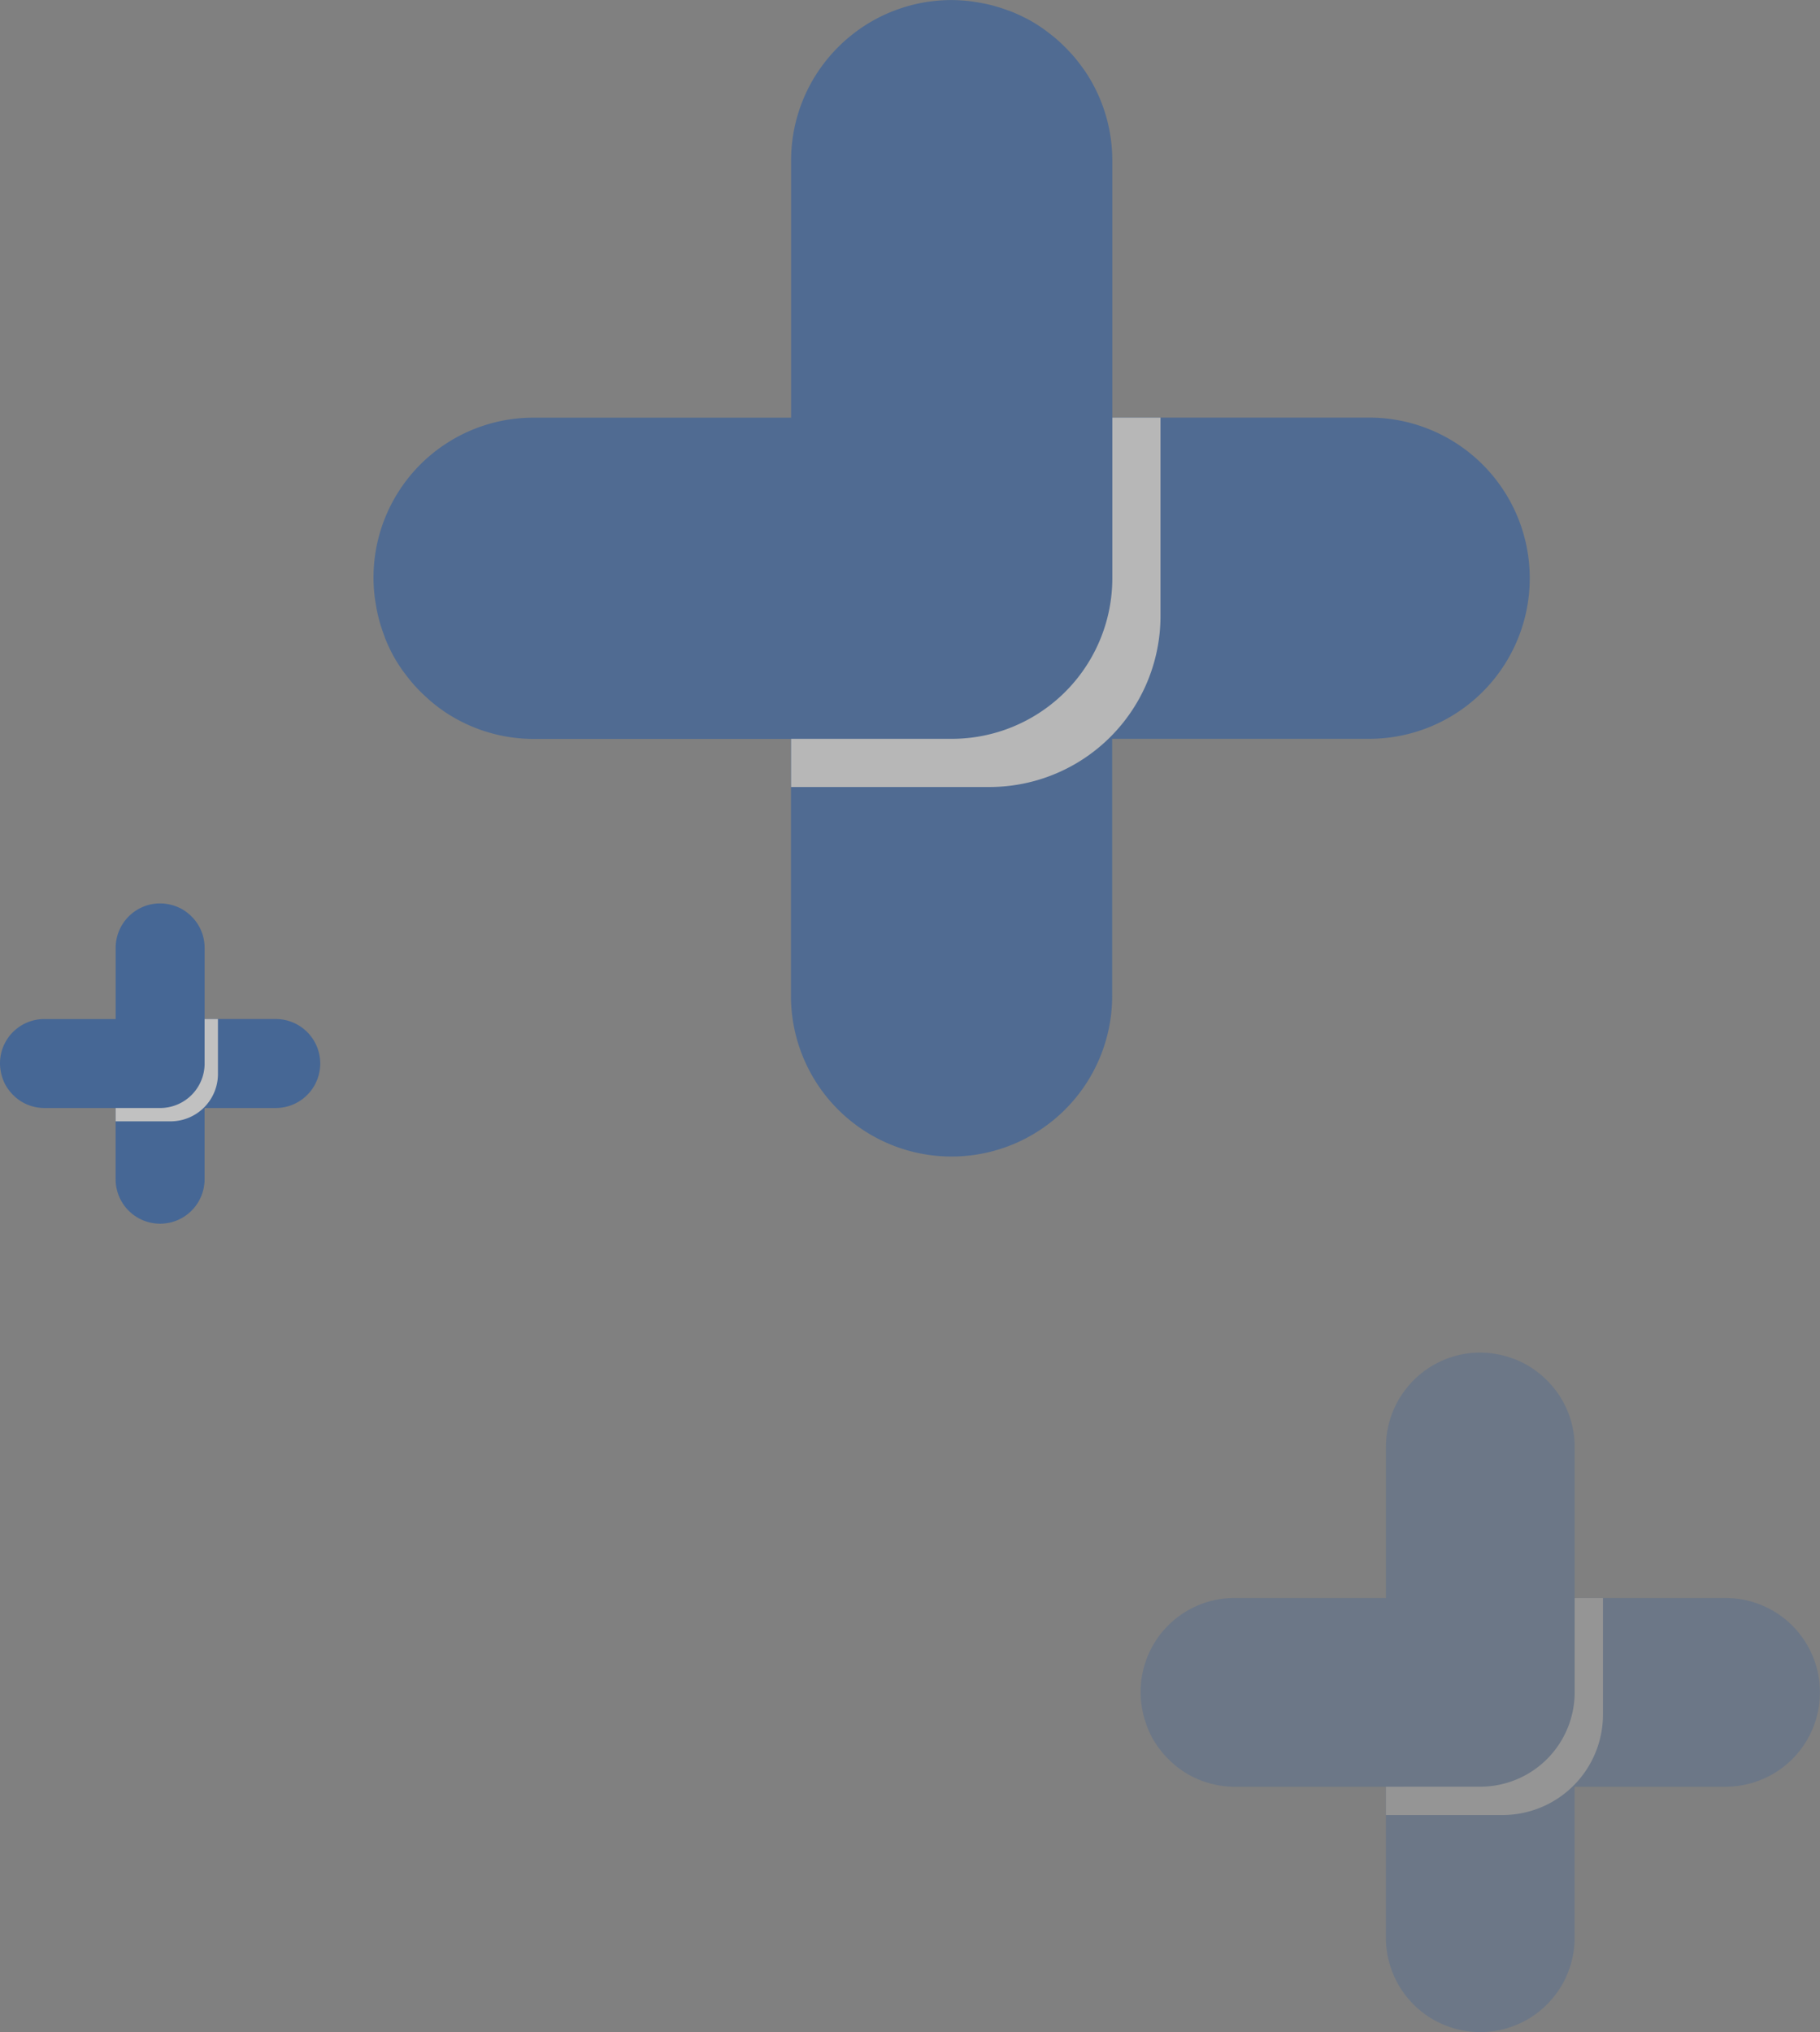 <svg xmlns="http://www.w3.org/2000/svg" width="194" height="216.59" viewBox="0 0 194 216.59"><rect x="0" y="0" width="194" height="216.59" fill="#808080" stroke="none"/><defs><style>.a{opacity:0.5;}.b{fill:#1f56a4;}.c{fill:#ededed;mix-blend-mode:multiply;isolation:isolate;}.d{opacity:0.6;}.e{opacity:0.2;}</style></defs><g transform="translate(-72.126 -117.604)"><g class="a" transform="translate(111.939 117.604)"><path class="b" d="M232.387,162.114H205V134.723a17.033,17.033,0,0,0-3.011-9.688h0c-.032-.049-.074-.091-.107-.139q-.481-.684-1.026-1.317c-.116-.135-.238-.263-.358-.394q-.465-.509-.967-.978c-.141-.131-.281-.26-.426-.387-.36-.314-.736-.61-1.122-.893-.124-.091-.243-.189-.371-.277a17,17,0,0,0-1.622-1c-.045-.024-.093-.043-.138-.067a17.243,17.243,0,0,0-1.573-.727c-.183-.074-.371-.136-.557-.2-.417-.152-.839-.289-1.27-.409-.215-.06-.43-.115-.65-.166-.438-.1-.884-.185-1.335-.254-.2-.03-.4-.069-.6-.092a17.34,17.34,0,0,0-1.985-.124,17.047,17.047,0,0,0-10.889,3.909,17.249,17.249,0,0,0-2.321,2.32q-.523.634-.986,1.318a17.043,17.043,0,0,0-2.923,9.572h0v27.391H143.368a17.044,17.044,0,0,0-16.993,19.112c.024.206.062.408.093.611.069.452.152.9.255,1.339.052.221.109.438.169.655.121.434.26.858.413,1.277.068.186.13.374.2.558a17.161,17.161,0,0,0,.789,1.7.1.1,0,0,1,.007.015,17.181,17.181,0,0,0,1,1.612c.108.155.226.3.339.454.267.357.544.705.836,1.041.141.16.285.318.431.474.3.321.621.63.949.928.141.128.277.26.422.383a17.046,17.046,0,0,0,1.455,1.119c.012.008.021.018.032.025h0a17.035,17.035,0,0,0,9.592,2.94h27.391v27.391a17.119,17.119,0,0,0,34.238,0V196.352h27.391a17.119,17.119,0,0,0,0-34.239Z" transform="translate(-126.249 -117.604)"/><path class="c" d="M186.757,212.351v5.135H207.9a18.235,18.235,0,0,0,18.236-18.236V178.112h-5.136v17.119a17.119,17.119,0,0,1-17.119,17.12Z" transform="translate(-142.247 -133.602)"/></g><g class="d" transform="translate(72.126 213.891)"><path class="b" d="M101.522,260.827H93.936v-7.586a4.715,4.715,0,0,0-.834-2.683h0c-.009-.013-.021-.025-.029-.038q-.134-.19-.285-.365c-.032-.038-.065-.073-.1-.109-.085-.094-.174-.184-.268-.271-.038-.037-.077-.072-.118-.107q-.15-.13-.31-.247c-.035-.026-.068-.052-.1-.076a4.748,4.748,0,0,0-.449-.278l-.038-.018a4.789,4.789,0,0,0-.436-.2c-.051-.02-.1-.038-.154-.056-.115-.042-.232-.08-.352-.113-.06-.017-.119-.032-.179-.046-.121-.029-.245-.051-.37-.07-.056-.009-.11-.019-.167-.026a4.843,4.843,0,0,0-.549-.035,4.719,4.719,0,0,0-3.016,1.083,4.78,4.78,0,0,0-.643.642c-.1.118-.188.239-.273.366a4.716,4.716,0,0,0-.81,2.65h0v7.586H76.868a4.717,4.717,0,0,0-4.706,5.293c.007.057.017.113.026.169.019.125.042.249.071.371.015.061.03.121.047.181.033.121.072.238.114.354.019.051.036.1.057.154a4.7,4.7,0,0,0,.218.469l0,0a4.648,4.648,0,0,0,.278.447c.03.043.063.084.094.126.074.1.15.2.232.288.039.045.079.088.119.132.084.089.172.174.263.257.039.035.077.072.117.107a4.835,4.835,0,0,0,.4.31l.009.007h0a4.722,4.722,0,0,0,2.657.814h7.586V277.9a4.741,4.741,0,0,0,9.483,0V270.31h7.586a4.741,4.741,0,0,0,0-9.483Z" transform="translate(-72.126 -248.5)"/><path class="c" d="M88.884,274.741v1.422h5.855a5.05,5.05,0,0,0,5.05-5.05v-5.855H98.367V270a4.742,4.742,0,0,1-4.741,4.742Z" transform="translate(-76.557 -252.931)"/></g><g class="e" transform="translate(193.707 261.776)"><path class="b" d="M299.768,339.747H283.675V323.654a10.012,10.012,0,0,0-1.769-5.693h0c-.019-.029-.043-.054-.063-.082q-.282-.4-.6-.774c-.068-.079-.14-.154-.21-.231q-.273-.3-.568-.574c-.082-.077-.165-.153-.25-.227-.212-.185-.433-.358-.659-.525-.074-.053-.143-.11-.218-.163a10.176,10.176,0,0,0-.953-.589c-.026-.014-.054-.025-.081-.04-.3-.157-.608-.3-.924-.427-.107-.043-.218-.08-.327-.12-.245-.089-.493-.17-.747-.24-.126-.035-.253-.068-.381-.1-.258-.06-.52-.109-.785-.149-.118-.018-.235-.04-.355-.054a9.959,9.959,0,0,0-7.564,2.224,10.12,10.12,0,0,0-1.364,1.363q-.307.373-.579.775a10.012,10.012,0,0,0-1.718,5.624h0v16.093H247.465a10.011,10.011,0,0,0-9.984,11.23c.014.121.036.239.054.358.04.266.089.528.15.787.031.129.063.257.1.385.071.255.153.5.243.75.04.11.076.22.12.328a10.058,10.058,0,0,0,.464,1l0,.009a10.073,10.073,0,0,0,.59.947c.063.091.132.177.2.267.157.21.319.414.491.611q.124.141.253.279c.178.189.365.37.558.545.082.075.163.153.248.225a9.873,9.873,0,0,0,.855.658l.019.015h0a10.007,10.007,0,0,0,5.635,1.727h16.093v16.093a10.058,10.058,0,0,0,20.116,0V359.863h16.093a10.058,10.058,0,1,0,0-20.116Z" transform="translate(-237.407 -313.596)"/><path class="c" d="M272.958,369.262v3.017h12.42a10.714,10.714,0,0,0,10.714-10.714v-12.42h-3.017V359.2a10.058,10.058,0,0,1-10.059,10.058Z" transform="translate(-246.807 -322.995)"/></g></g></svg>